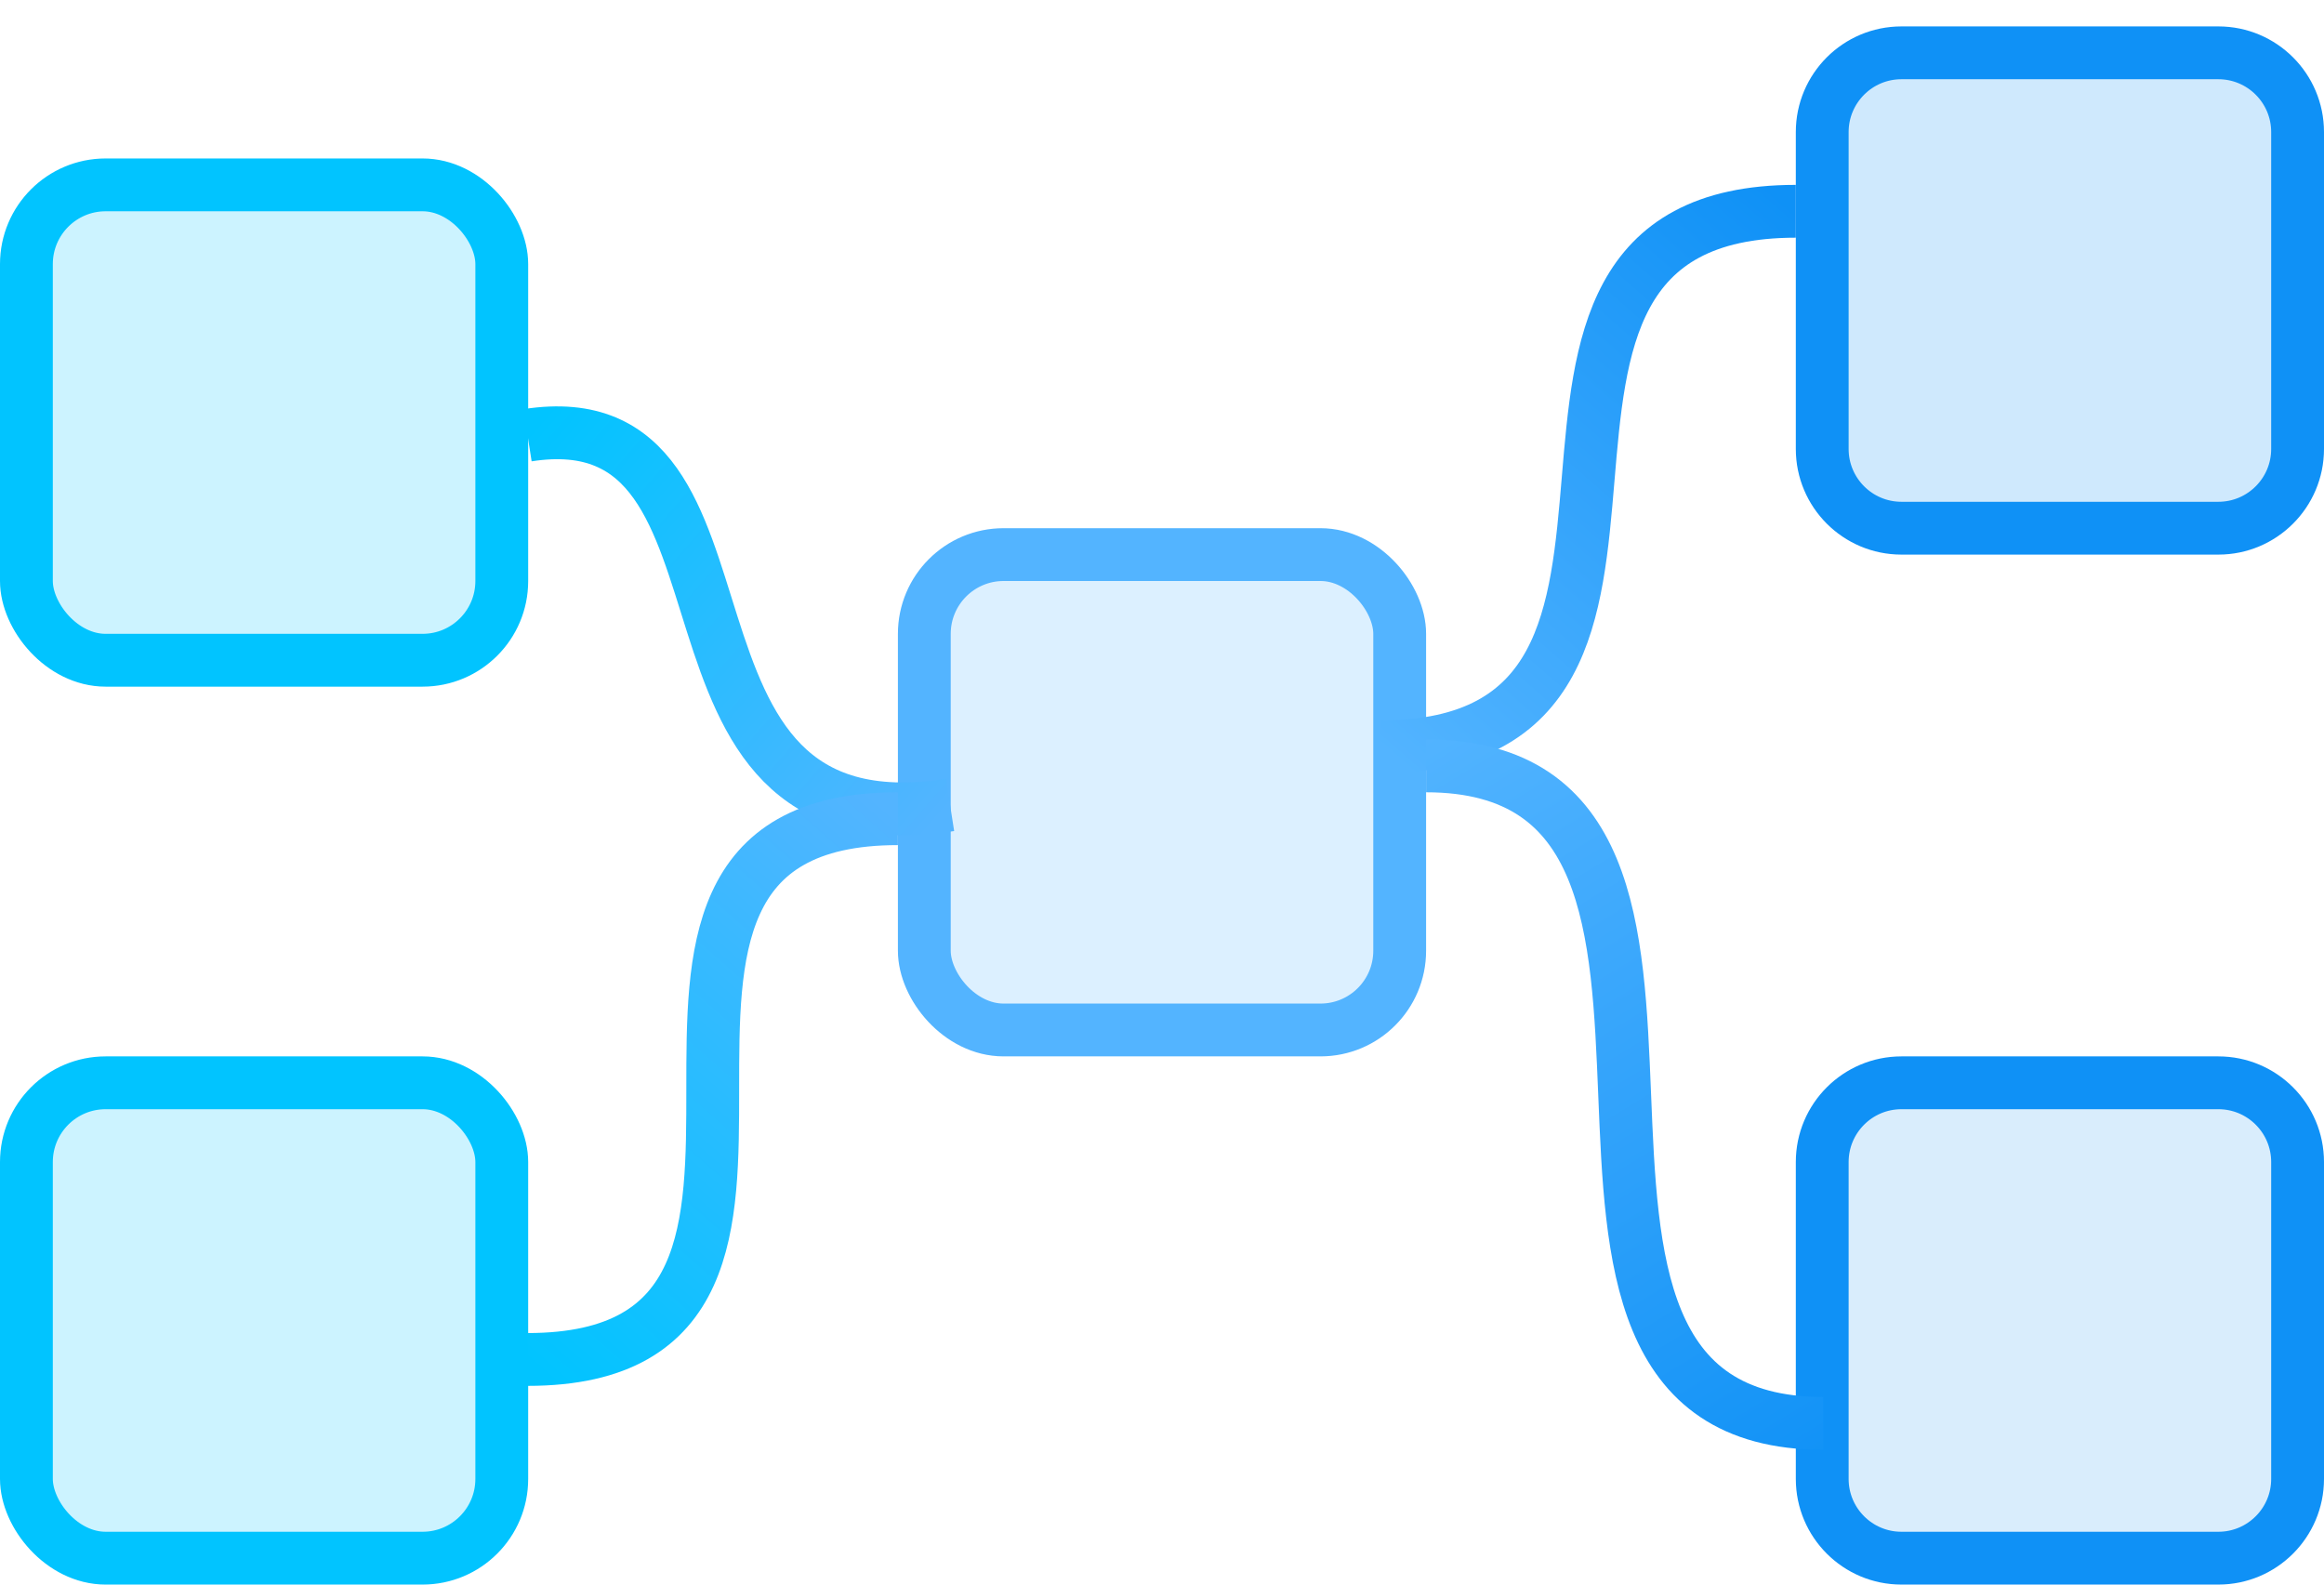 <svg width="44" height="30" viewBox="0 0 44 30" fill="none" xmlns="http://www.w3.org/2000/svg">
  <rect x="0.5" y="3.5" width="9" height="9" rx="1.5" fill="#01C4FF" fill-opacity="0.2" stroke="#01C4FF" />
  <rect x="0.5" y="20.5" width="9" height="9" rx="1.5" fill="#01C4FF" fill-opacity="0.2" stroke="#01C4FF" />
  <rect x="17.5" y="10.5" width="9" height="9" rx="1.5" fill="#53B4FF" fill-opacity="0.2" stroke="#53B4FF" />
  <path
    d="M36 20.5H42C42.828 20.5 43.5 21.172 43.5 22V28C43.5 28.828 42.828 29.5 42 29.5H36C35.172 29.5 34.5 28.828 34.5 28V22C34.5 21.172 35.172 20.5 36 20.5Z"
    fill="#45A6F1" fill-opacity="0.2" stroke="#0F91F6" />
  <path
    d="M36 1H42C42.828 1 43.5 1.672 43.5 2.5V8.5C43.5 9.328 42.828 10 42 10H36C35.172 10 34.5 9.328 34.5 8.5V2.5C34.5 1.672 35.172 1 36 1Z"
    fill="#0F91F6" fill-opacity="0.2" stroke="#0F91F6" />
  <path d="M9.988 8.24C14.817 7.487 11.817 16.201 17.988 15.24" stroke="url(#paint0_linear_0_1)" />
  <path d="M9.988 25.738C17 25.738 9.988 15.5 17 15.5" stroke="url(#paint1_linear_0_1)" />
  <path d="M26.136 14.139C33.148 14.139 26.988 4 34 4" stroke="url(#paint2_linear_0_1)" />
  <path d="M27 14.5C34.012 14.5 27.507 26.949 34.519 26.948" stroke="url(#paint3_linear_0_1)" />
  <defs>
    <linearGradient id="paint0_linear_0_1" x1="9.817" y1="8.435" x2="17.817" y2="15.435"
      gradientUnits="userSpaceOnUse">
      <stop stop-color="#01C4FF" />
      <stop offset="1" stop-color="#53B4FF" />
    </linearGradient>
    <linearGradient id="paint1_linear_0_1" x1="17.551" y1="15.983" x2="9.437" y2="25.256"
      gradientUnits="userSpaceOnUse">
      <stop stop-color="#53B4FF" />
      <stop offset="1" stop-color="#01C4FF" />
    </linearGradient>
    <linearGradient id="paint2_linear_0_1" x1="34.285" y1="4.25" x2="25.851" y2="13.889"
      gradientUnits="userSpaceOnUse">
      <stop stop-color="#0F91F6" />
      <stop offset="1" stop-color="#53B4FF" />
    </linearGradient>
    <linearGradient id="paint3_linear_0_1" x1="35" y1="28" x2="26.5" y2="14" gradientUnits="userSpaceOnUse">
      <stop stop-color="#0F91F6" />
      <stop offset="1" stop-color="#53B4FF" />
    </linearGradient>
  </defs>
</svg>